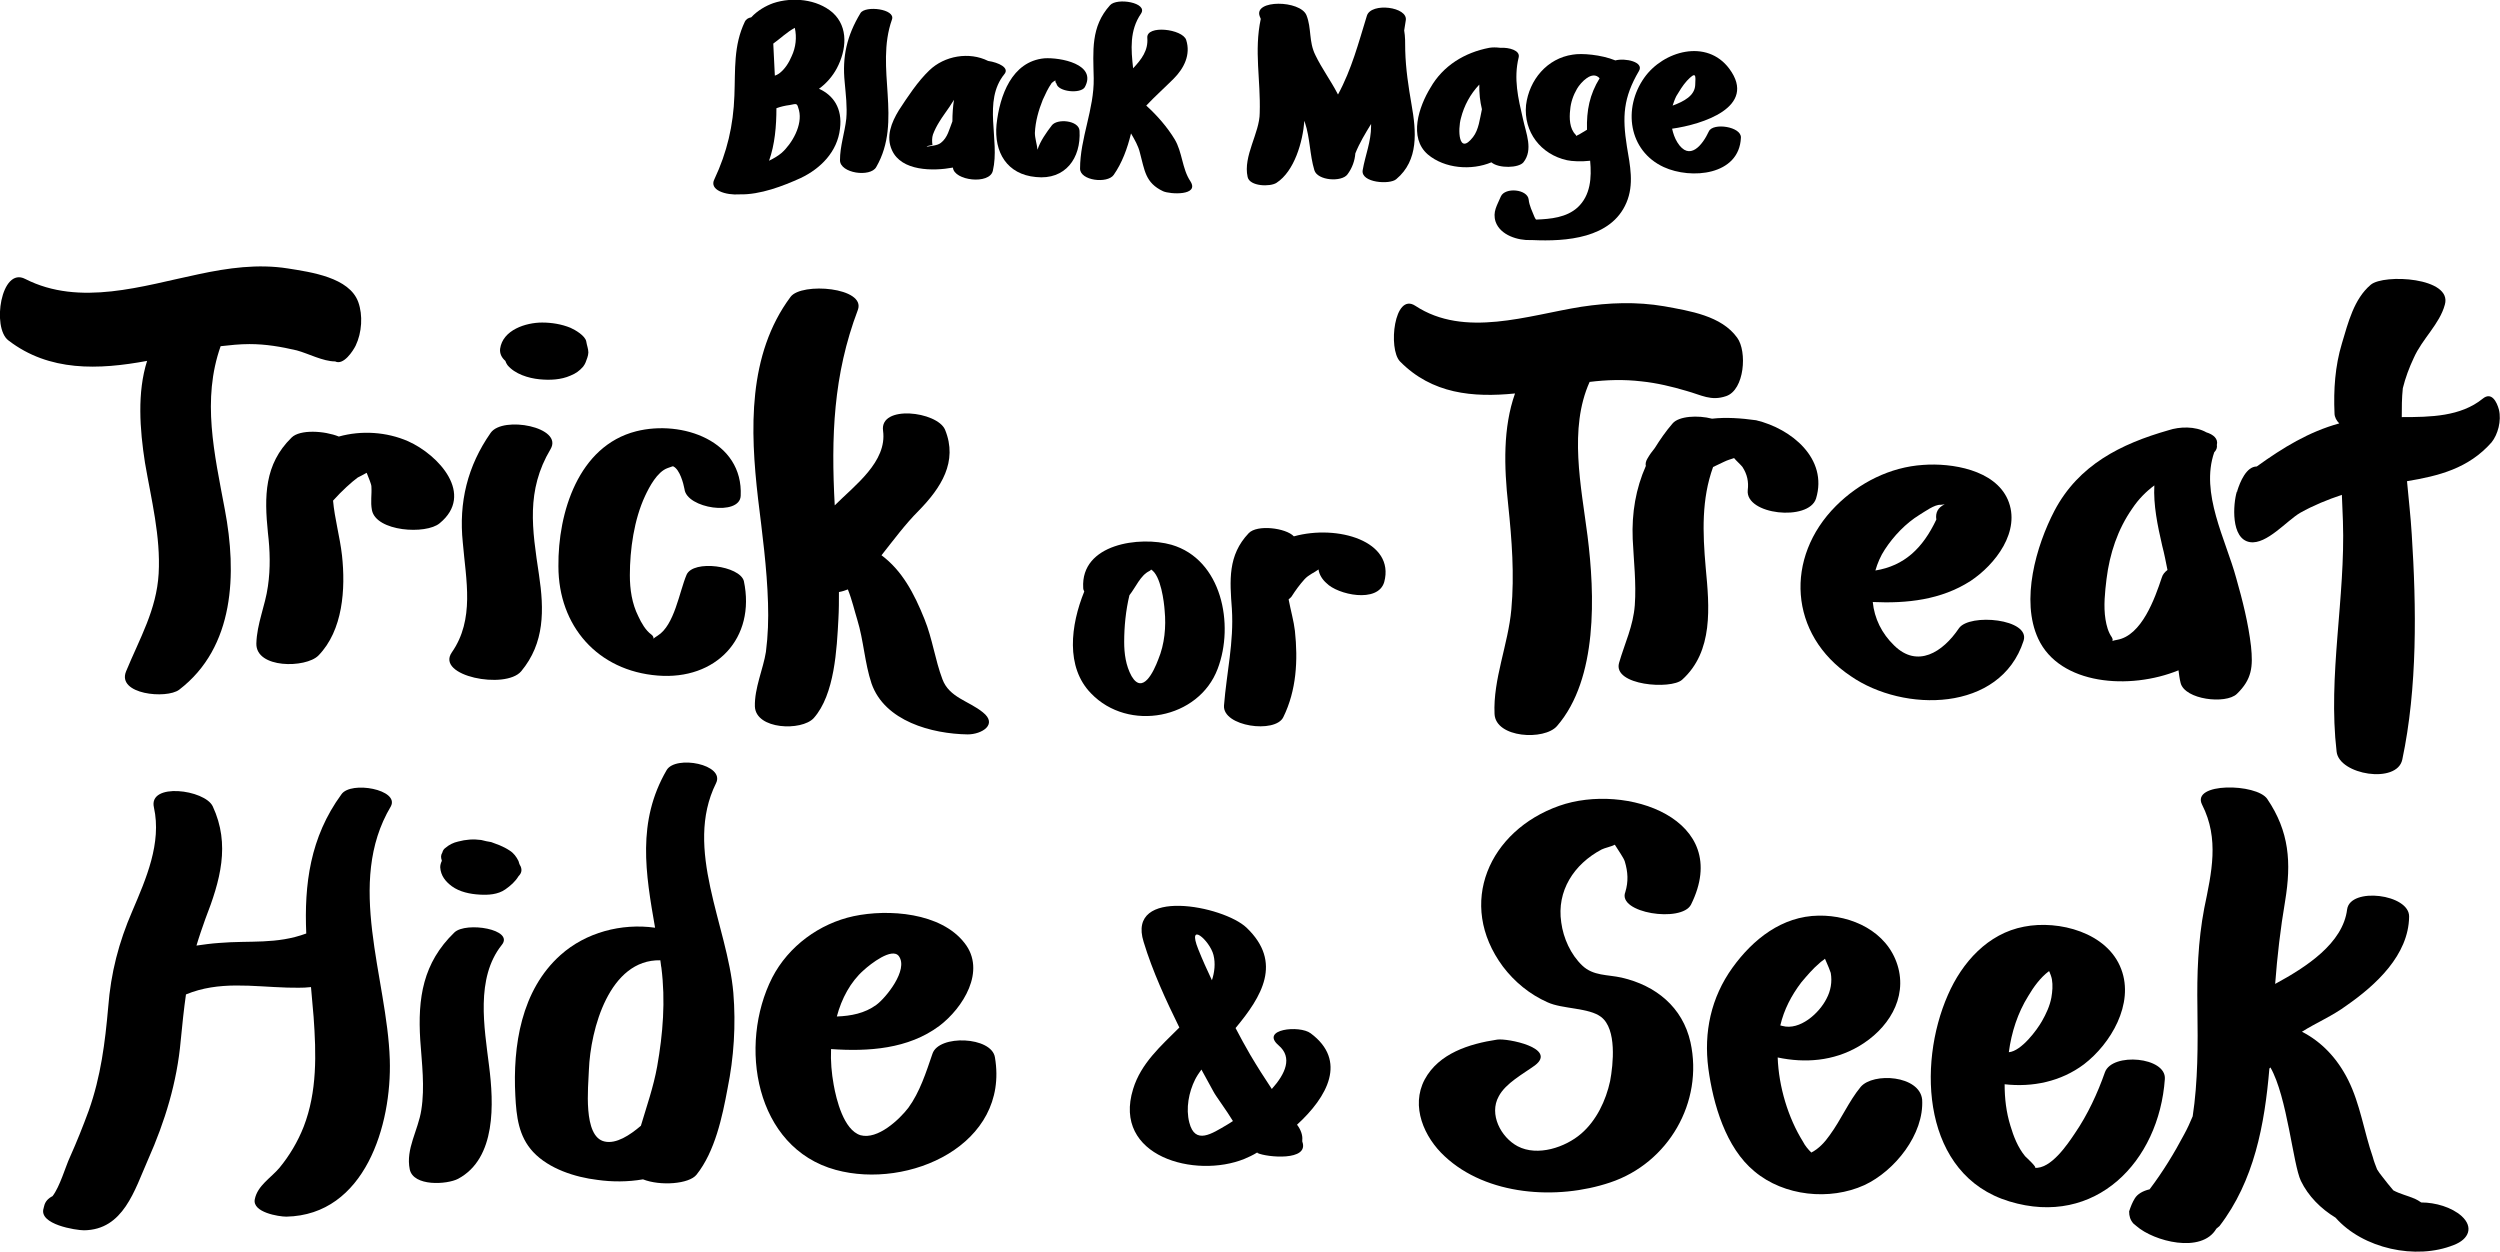 <?xml version="1.0" encoding="utf-8"?>
<!-- Generator: Adobe Illustrator 26.2.1, SVG Export Plug-In . SVG Version: 6.00 Build 0)  -->
<svg version="1.1" id="Layer_1" xmlns="http://www.w3.org/2000/svg" xmlns:xlink="http://www.w3.org/1999/xlink" x="0px" y="0px"
	 viewBox="0 0 475.9 238.3" style="enable-background:new 0 0 475.9 238.3;" xml:space="preserve">
<g>
	<path d="M205.6,32.1c0,2.3,5.2,2.9,6.4,1.2c1.6-2.3,2.6-5,3.3-7.9c0.7,1.2,1.4,2.4,1.7,3.7c0.9,3.3,1,5.7,4.4,7.3
		c1.3,0.6,7,0.9,5.2-1.9c-1.6-2.4-1.5-5.5-3-8c-1.4-2.3-3.3-4.5-5.4-6.4c1.7-1.8,3.5-3.4,5.2-5.1c2-2,3.3-4.6,2.4-7.4
		c-0.7-2.1-7.6-2.9-7.4-0.4c0.2,2.4-1.1,4.1-2.7,5.8c-0.4-3.6-0.7-7.2,1.5-10.4c1.4-2.1-4.6-3.1-5.9-1.6c-3.7,4.1-3.2,8.7-3.1,13.9
		C208.3,20.8,205.6,26.3,205.6,32.1z"/>
	<path d="M160.8,15.7c0.2,2.3,0.5,4.6,0.3,6.9c-0.3,2.7-1.2,5.2-1.2,7.9c0,2.5,5.8,3.3,6.9,1.3c5.1-8.8-0.3-18.8,3-28.1
		c0.7-2-5.1-2.7-6-1.2C161.2,6.8,160.3,10.8,160.8,15.7z"/>
	<path d="M140.8,37c3.9,0.1,8.3-1.6,11.6-3.1c3.8-1.8,7-5,7.5-9.4c0.5-3.9-1.3-6.4-4-7.6c1.4-1,2.6-2.4,3.4-3.9
		c1.8-3.4,2.3-7.8-0.8-10.6c-3-2.6-7.7-3-11.3-1.8c-1.4,0.5-3,1.4-4.2,2.7c-0.6,0.1-1,0.4-1.2,0.8c-2.2,4.6-1.8,9.1-2,14.1
		c-0.2,5.7-1.4,10.8-3.8,15.9C134.9,36.2,138.2,37.2,140.8,37z M151.3,5.3c0.4,1.8,0.2,3.7-0.6,5.4c-0.5,1.2-1.3,2.5-2.4,3.3
		c-0.3,0.2-0.5,0.3-0.8,0.4c-0.1-2.1-0.2-4.1-0.3-6.1C148.6,7.3,149.8,6.1,151.3,5.3z M148.8,29.1c-0.7,0.6-1.6,1.1-2.4,1.5
		c1.1-3.1,1.4-6.6,1.4-10c0.8-0.3,1.7-0.5,2.5-0.6c1.5-0.3,1.4-0.4,1.8,1C152.8,23.8,150.8,27.3,148.8,29.1z"/>
	<path d="M205.5,24.9c-0.1-2-4.3-2.4-5.3-1c-1,1.3-2.2,3-2.7,4.6c-0.1-1-0.5-2.2-0.5-3.2c0.1-2.2,0.7-4.3,1.5-6.3
		c0.5-1.1,1-2.2,1.7-3.2c0.2-0.2,0.4-0.3,0.7-0.5c0,0.2,0,0.4,0.2,0.6c0.3,1.6,4.6,2,5.4,0.7c2.4-4.4-4.7-5.7-7.7-5.5
		c-6.2,0.6-8.5,7.1-9.1,12.6c-0.5,5.3,2,9.5,7.5,10C202.8,34.3,205.8,30.1,205.5,24.9z"/>
	<path d="M169.8,28.6c1.8,4,7.8,4,11.6,3.3c0.2,2.5,7,3.3,7.6,0.6c1.4-5.9-2-13.2,2.2-18.4c1-1.2-1.1-2.2-3.1-2.5
		c-3.6-1.8-8.3-1-11.2,1.8c-2.2,2.1-4.1,5-5.8,7.6C169.7,23.3,168.6,26,169.8,28.6z M177.5,27.6c-0.1-0.7-0.1-1.4,0.1-2
		c0.3-0.8,0.7-1.6,1.2-2.4c0.6-1,1.3-1.9,1.9-2.8c0.3-0.5,0.6-0.9,0.9-1.4c-0.2,1.3-0.3,2.7-0.3,4.1c-0.6,1.5-0.9,3.1-2.2,4.1
		c-0.4,0.3-0.8,0.4-1.3,0.5c-0.4,0.1-0.8,0.1-1.2,0.2C176.2,27.9,176.4,27.8,177.5,27.6z"/>
	<path d="M237.5,33.7c0.4,1.8,4.3,1.9,5.5,1.1c3.4-2.2,5-7.8,5.3-11.8c0,0.1,0.1,0.2,0.1,0.3c1,3,0.9,6.1,1.8,9.1
		c0.6,2,5.2,2.3,6.3,0.8c0.9-1.2,1.4-2.6,1.5-4c0.8-2,1.9-3.8,3-5.6c0,0.1,0,0.3,0,0.4c0,3-1.1,5.5-1.6,8.4
		c-0.4,2.4,5.2,2.8,6.4,1.7c4.3-3.6,3.8-9.1,2.9-14.2c-0.6-3.5-1.1-6.7-1.2-10.3c0-1.4,0-2.7-0.2-3.8c0.1-0.6,0.2-1.3,0.3-1.9
		c0.5-2.6-6.6-3.5-7.4-0.9c-1.6,5.2-2.9,10.2-5.5,15c0-0.1-0.1-0.1-0.1-0.2c-1.3-2.5-3-4.8-4.2-7.3c-1.3-2.6-0.7-5.1-1.7-7.6
		c-1.2-2.9-10.1-3-8.9,0.2c0.1,0.2,0.1,0.3,0.2,0.5c-1.3,6.1,0,11.6-0.2,17.9C239.8,25.3,236.6,29.7,237.5,33.7z"/>
	<path d="M271.8,29.4c3.2,2.7,8.3,3.1,12.1,1.5c1.4,1.2,5.2,1.1,6.1,0c1.9-2.4,0.5-5.5-0.1-8.3c-0.9-3.9-1.8-7.6-0.8-11.7
		c0.3-1.3-1.8-1.9-3.5-1.8c-0.8-0.1-1.5-0.1-2.1,0c-4.7,0.9-8.8,3.4-11.2,7.6C270.1,20.3,268.1,26.2,271.8,29.4z M278.1,22.5
		c0.6-2.4,1.8-4.6,3.5-6.4c0,0.8,0,1.5,0.1,2.4c0.1,0.8,0.2,1.5,0.4,2.3c-0.4,1.8-0.6,3.9-1.7,5.3C277.6,29.7,277.5,24.6,278.1,22.5
		z"/>
	<path d="M298.3,30.5c0.9,0.2,2.7,0.3,4.4,0.1c0.3,3.2,0.1,6.6-2.4,8.9c-2.1,1.9-5.1,2.2-7.9,2.3c-0.1-0.1-0.2-0.3-0.3-0.5
		c-0.4-1-1-2.2-1.1-3.3c-0.2-2-4.5-2.4-5.3-0.6c-0.7,1.7-1.6,2.9-1,4.8c0.9,2.6,4.3,3.6,6.7,3.5c0.1,0,0.2,0,0.3,0
		c6.4,0.3,15-0.3,17.9-7.1c1.5-3.5,0.7-7.1,0.1-10.7c-0.9-5.7-0.7-9.3,2.3-14.4c1-1.7-2.6-2.5-4.5-2c-2.7-1.1-6.4-1.4-8.1-1.1
		c-4.9,0.7-8.3,4.8-8.9,9.6C290,25.1,293.3,29.4,298.3,30.5z M298.9,20.9c0.1-1.4,0.6-2.8,1.3-4c0.7-1.2,2.9-3.6,4.3-2
		c-1.9,3.1-2.5,6.1-2.4,9.8c-0.5,0.3-1,0.6-1.5,0.9c-0.3,0.1-0.4,0.2-0.5,0.3c0-0.1-0.1-0.1-0.2-0.3
		C298.8,24.5,298.7,22.5,298.9,20.9z"/>
	<path d="M316.7,31.8c5.2,2.4,14.4,1.6,14.7-5.6c0.1-2.1-5.3-2.9-6.1-1.2c-1.2,2.6-3.7,5.8-6,2.1c-0.5-0.8-0.8-1.7-1-2.6
		c5.7-0.8,16.3-4.1,10.9-11.4c-4.3-5.8-12.6-3.4-16.2,1.7C308.9,20.6,310,28.7,316.7,31.8z M321.1,15.4c1.8-1.9,1.7-1.1,1.6,0.8
		c-0.1,2-2.1,3.1-4.3,3.9c0.2-0.6,0.4-1.2,0.7-1.8C319.7,17.3,320.3,16.3,321.1,15.4z"/>
	<path d="M55.5,83.3c-5.2,5.1-5.2,11.2-4.5,18.1c0.4,3.4,0.5,6.8,0,10.2c-0.5,3.7-2.1,7.1-2.2,10.9c-0.1,4.8,9.4,4.7,11.8,2.3
		c4.7-4.8,5.2-12.7,4.5-19.1c-0.4-3.5-1.4-7-1.7-10.4c1.7-1.9,3.6-3.6,4.7-4.4c0.2-0.1,1-0.5,1.7-0.9c0.4,1,0.9,2.2,0.9,2.6
		c0.1,1.6-0.2,2.9,0.1,4.5c0.8,4.1,10.3,4.7,12.9,2.5c6.7-5.5-0.2-13-6-15.6c-4.1-1.8-8.9-2.1-13.2-0.9C61.8,82,57.1,81.7,55.5,83.3
		z"/>
	<path d="M86,124.2c-3.1,4.5,10.2,7.1,13.2,3.6c4.5-5.4,4.4-11.7,3.4-18.4c-1.3-8.7-2.5-16,2.2-23.9c2.5-4.2-9.1-6.4-11.4-3.1
		c-4.4,6.3-6.1,13.2-5.3,20.9C88.7,110.4,90.4,117.9,86,124.2z"/>
	<path d="M143.7,134.5c0.2,4.4,8.9,4.7,11.2,2.2c4-4.5,4.4-13.2,4.7-18.9c0.1-1.7,0.1-3.4,0.1-5.1c0.6-0.1,1.2-0.3,1.7-0.5
		c0.8,2,1.3,4.2,1.8,5.8c1.2,3.9,1.4,8.2,2.7,12.1c2.5,7.2,11.5,9.6,18.3,9.7c2.7,0,5.8-1.9,2.9-4.2c-2.7-2.2-6.4-2.8-7.7-6.3
		c-1.4-3.7-1.9-7.7-3.4-11.4c-2-5-4.3-9.3-8.2-12.2c2.3-2.9,4.5-5.9,7.1-8.5c4.2-4.3,7.5-9.3,5-15.4c-1.5-3.5-12.5-4.8-11.8,0.2
		c0.8,5.9-5.4,10.4-9.2,14.2c-0.7-13-0.3-24.8,4.4-37.2c1.6-4.3-10.7-5.3-12.8-2.5c-8.2,11-7.7,25.4-6.2,38.4
		c0.8,6.6,1.7,13.2,1.9,19.9c0.1,3.1,0,6.2-0.4,9.3C145.3,127.3,143.6,131,143.7,134.5z"/>
	<path d="M130.7,109.4c-1.4,3.3-2.3,9.6-5.5,11.6c-1.6,1-0.2,0.6-1.2-0.2c-1.1-0.8-1.9-2.2-2.5-3.5c-1.2-2.4-1.6-5.1-1.6-7.8
		c0-4.9,0.8-10.6,2.9-15.1c0.8-1.7,2.3-4.6,4.3-5.3c0.9-0.3,1-0.4,1.1-0.3c1.2,0.6,1.9,3.2,2.1,4.3c0.4,3.7,10.5,5.2,10.7,1.3
		c0.5-10.5-11.2-14.5-19.9-12.3c-11,2.8-14.9,15.5-14.8,25.7c0,11.4,7.5,19.9,18.9,20.8c11.1,0.9,18.7-7.1,16.4-18
		C140.8,107.7,132,106.5,130.7,109.4z"/>
	<path d="M96.6,69.5c1.4,1.7,4,2.5,6.1,2.7c2,0.2,4.1,0.1,5.9-0.7c1-0.4,1.7-0.9,2.4-1.7c0.4-0.5,0.6-1.1,0.8-1.7
		c0.1-0.3,0.2-0.7,0.2-1c0-0.7-0.3-1.4-0.4-2.1c-0.2-1.1-2.1-2.2-3-2.6c-1.7-0.7-3.6-1-5.4-1c-3.1,0-7.5,1.4-8,5
		c-0.1,0.9,0.3,1.7,1,2.3C96.3,69,96.4,69.2,96.6,69.5z"/>
	<path d="M28,68.7c-1.9,6-1.4,13-0.4,19.4c1.2,7,3,14,2.6,21.1c-0.4,6.9-3.6,12.3-6.2,18.6c-1.8,4.4,7.7,5.3,10.1,3.5
		c10.6-8.1,11-22.2,8.7-34.3c-2-10.7-4.4-20.9-0.8-31.1c1.8-0.2,3.6-0.4,5.5-0.4c3.1,0,6,0.5,9,1.2c2.2,0.6,5,2.1,7.3,2.1
		c1.6,0.8,3.4-2,3.9-3c1.2-2.5,1.4-5.8,0.5-8.3c-1.7-4.7-9-5.7-13.4-6.4c-5.7-0.9-11.4-0.1-17,1.1c-10.6,2.2-22.6,6.2-33,0.9
		c-4.6-2.4-6.4,9.3-3.2,11.7C9.4,70.8,18.8,70.4,28,68.7z"/>
	<path d="M231.8,127.3c3.2-8.4,0.8-20.8-8.8-23.6c-6-1.7-17.3-0.2-16.8,8.2c0,0.3,0.1,0.5,0.2,0.7c-2.6,6.4-3.6,14.4,1.3,19.4
		C214.8,139.4,228.2,136.9,231.8,127.3z M215.4,128.7c-1.1-2-1.4-4.3-1.4-6.5c0-2.9,0.3-6,1-8.9c1.2-1.5,2.1-3.8,3.8-4.6
		c0.2-0.1,0.3-0.2,0.3-0.3c1.9,1.1,2.5,6.3,2.6,7.8c0.3,3.1,0,6.4-1.2,9.3C219.6,127.9,217.5,132.3,215.4,128.7z"/>
	<path d="M246.3,102.1c-1.5-1.6-7-2.3-8.6-0.6c-4,4.2-3.6,9-3.2,14.4c0.4,6.4-1,12.1-1.5,18.4c-0.3,4,9.8,5.4,11.3,2.2
		c2.5-5.1,2.8-10.8,2.2-16.4c-0.2-1.8-0.8-3.9-1.2-6c0.2-0.2,0.5-0.4,0.6-0.6c0.7-1.1,1.5-2.2,2.4-3.2c0.8-0.9,1.9-1.3,2.7-1.9
		c0.1,1,0.8,2,1.5,2.6c2.1,2.2,9.8,3.9,11-0.2C265.6,103,254.6,99.8,246.3,102.1z"/>
	<path d="M325.9,79.7c-2.7-0.7-6.3-0.5-7.5,0.9c-1.3,1.5-2.4,3.1-3.4,4.7c-0.5,0.6-1,1.3-1.4,2c-0.3,0.5-0.4,1-0.3,1.4
		c-1.9,4.3-2.7,8.9-2.5,13.9c0.2,4.2,0.7,8.4,0.4,12.6c-0.3,4-1.9,7.2-3,11c-1.2,4.3,9.9,5.1,12,3.2c6-5.4,5.2-13.9,4.5-21.3
		c-0.6-6.8-0.8-13.1,1.4-19.2c0.7-0.3,1.4-0.7,2.1-1c0.6-0.3,1.3-0.5,1.9-0.7c0.3,0.4,1.4,1.4,1.6,1.7c0.9,1.4,1.2,2.8,1,4.4
		c-0.5,4.7,11.6,6,13,1.6c2.3-7.6-4.7-13.3-11.4-14.9C331.4,79.6,328.6,79.4,325.9,79.7z"/>
	<path d="M288.4,74.9c-2.3,6.5-2.1,13.9-1.3,21.2c0.7,6.7,1.2,13.3,0.6,19.9c-0.6,6.7-3.5,13.3-3.2,19.9c0.2,4.6,9.5,5.1,11.9,2.3
		c7.8-9,7.2-25.1,5.8-36.2c-1.2-9.4-3.6-20.4,0.4-29.3c3.3-0.4,6.5-0.5,9.9-0.1c2.9,0.3,5.8,1,8.5,1.8c2.9,0.8,4.7,2,7.6,1
		c3.5-1.2,4-8.5,2.1-11.1c-3-4.2-9-5.1-13.9-6c-5.3-0.9-10.5-0.7-15.8,0.1c-10.1,1.6-22.2,6-31.6-0.2c-4-2.6-5.2,8.2-2.9,10.6
		C272.6,75,280.4,75.7,288.4,74.9z"/>
	<path d="M385.2,122c1.4-4.2-10.3-5.3-12.3-2.4c-3.1,4.6-7.9,7.6-12.3,3.3c-2.4-2.3-3.8-5.2-4.1-8.3c6.5,0.3,13-0.4,18.6-4
		c4.7-3.1,9.7-9.5,7.1-15.5c-2.5-5.7-10.7-7-16.1-6.6c-6.3,0.4-12.2,3.4-16.6,7.8c-9.8,9.8-9,24.5,2.8,32.4
		C362.4,135.7,380.8,135.6,385.2,122z M365.4,98c1-0.6,2.9-2,4-1.9c0.3,0,0.6-0.1,0.8-0.1c-1.3,0.6-1.8,1.6-1.6,2.9
		c-2.6,5.5-6.1,8.8-11.6,9.7c0.4-1.4,1-2.8,1.8-4C360.5,102,362.8,99.6,365.4,98z"/>
	<path d="M414.7,127.6c0.1,0.8,0.2,1.6,0.4,2.4c0.8,3.2,8.6,4.1,10.7,2.1c2.9-2.8,3.1-5.2,2.7-9.1c-0.5-4.3-1.6-8.7-2.8-12.9
		c-2-7.4-6.9-16.2-4.2-24c0.4-0.4,0.6-0.9,0.5-1.4c0.3-1.2-0.7-2-2-2.4c-2.1-1.2-5.1-1.1-7.2-0.4c-9.1,2.6-17.1,6.6-21.7,15.3
		c-3.5,6.7-6.5,17.1-3.1,24.4C392.1,130.4,405.4,131.4,414.7,127.6z M401,110.2c0.6-4.8,2.1-9.4,4.9-13.4c1.2-1.8,2.6-3.2,4.2-4.4
		c-0.2,3.7,0.6,7.6,1.5,11.5c0.4,1.5,0.7,3.1,1,4.6c-0.5,0.4-0.9,0.8-1.1,1.5c-1.3,3.9-3.8,11-8.5,11.8c-1.7,0.3-0.4,0.5-1-0.5
		c-0.7-1-1-2.2-1.2-3.4C400.4,115.4,400.7,112.7,401,110.2z"/>
	<path d="M65,151.2c-6,8.2-7.1,17.2-6.7,26.5c-5.7,2.1-10.7,1.3-16.6,1.8c-1.5,0.1-2.9,0.3-4.3,0.5c0.5-1.7,1.1-3.4,1.7-5.1
		c2.8-7.2,4.8-14.1,1.4-21.4c-1.5-3.2-12.3-4.6-11.2,0.2c1.5,6.8-1.5,13.6-4.1,19.7c-2.6,6-4.1,11.8-4.6,18.3
		c-0.6,6.8-1.4,13.2-3.7,19.7c-1.1,3-2.3,6-3.6,8.9c-0.8,1.7-1.9,5.6-3.3,7.4c-0.8,0.4-1.4,1-1.6,1.9c0,0.1-0.1,0.3-0.1,0.4
		c-1,3.1,6.2,4.2,7.7,4.2c7.5-0.1,9.6-7.6,12.2-13.5c3.2-7.2,5.5-14.7,6.2-22.6c0.3-3.1,0.6-6,1-8.8c6.3-2.6,12.6-1.5,19.3-1.3
		c1.3,0,2.9,0.1,4.5-0.1c0.2,1.9,0.3,3.8,0.5,5.7c0.5,7,0.7,14.2-1.9,20.9c-1.1,2.8-2.7,5.5-4.6,7.8c-1.6,1.9-4.2,3.4-4.7,6
		c-0.5,2.5,4.6,3.3,6,3.3c15-0.3,20.1-17.5,19.7-29.9c-0.5-15.6-8.5-33.6,0.2-48.2C76.1,150.3,66.8,148.6,65,151.2z"/>
	<path d="M86.5,177.5c-6,5.8-7,12.5-6.5,20.5c0.3,4.4,0.9,8.9,0.2,13.3c-0.6,3.9-3,7.4-2.2,11.3c0.7,3.3,7.1,2.9,9.2,1.8
		c7.3-3.9,6.8-14.4,5.9-21.5c-0.9-7.3-2.6-16.7,2.4-23C98,176.9,88.7,175.4,86.5,177.5z"/>
	<path d="M99.1,164.9c-0.2-0.3-0.3-0.6-0.4-1c-0.4-0.8-0.9-1.5-1.7-2c-0.6-0.4-1.2-0.7-1.9-1c-0.5-0.2-1.1-0.4-1.6-0.6
		c-0.6-0.1-1.2-0.2-1.9-0.4c-1.5-0.2-2.9-0.1-4.4,0.3c-0.9,0.2-1.7,0.6-2.4,1.2c-0.3,0.2-0.5,0.5-0.6,0.9c-0.3,0.5-0.3,0.9-0.1,1.5
		v0.1c-0.2,0.4-0.3,0.8-0.3,1.2c0.1,1.6,1,2.7,2.2,3.6c1.5,1.1,3.5,1.5,5.3,1.6c1.6,0.1,3.5,0,4.9-1c1-0.7,1.9-1.5,2.5-2.5
		C99.3,166.2,99.4,165.6,99.1,164.9z"/>
	<path d="M136.3,149.1c1.8-3.6-7.7-5.4-9.4-2.5c-5.7,9.8-4,19.7-2.2,30c-6.4-0.9-13.2,0.9-18,5.2c-7.5,6.7-9.1,17.3-8.6,26.8
		c0.2,3.9,0.6,7.7,3.4,10.7c3,3.2,8,4.8,12.2,5.3c2.8,0.4,5.8,0.4,8.7-0.1c3.3,1.3,8.8,0.9,10.2-0.9c3.5-4.4,4.9-11,5.9-16.4
		c1.2-5.9,1.6-12.1,1.1-18.2C138.5,176.2,130.1,161.6,136.3,149.1z M115.1,217.3c-4.2-0.9-3.1-10.5-3-13.6
		c0.3-7.8,3.9-21.1,13.6-20.9c0.1,0.5,0.1,1,0.2,1.4c0.8,6.3,0.3,12.6-0.8,18.8c-0.7,3.9-2,7.6-3.1,11.3
		C119.9,216.1,117.3,217.8,115.1,217.3z"/>
	<path d="M177.5,200.6c-1.2,3.5-2.4,7.3-4.6,10.3c-1.7,2.2-5.8,6.1-9.1,5.2c-3.2-1-4.6-6.8-5.1-9.6c-0.4-2.2-0.6-4.5-0.5-6.8
		c7.1,0.5,14.7,0,20.6-4.4c4.5-3.4,9-10.5,4.8-15.8c-4.5-5.8-14.5-6.5-21.1-5.1c-6.5,1.4-12.4,5.7-15.5,11.7
		c-6.5,12.8-3.3,32.4,12.1,36.6c13.9,3.8,33.1-4.8,30.3-21.4C188.8,197.3,178.7,196.9,177.5,200.6z M164.4,184.7
		c1.3-1.2,5.4-4.4,6.7-2.7c1.9,2.6-2.5,8-4.3,9.3c-2.2,1.6-4.8,2.1-7.5,2.2C160.2,190.1,161.9,186.9,164.4,184.7z"/>
	<path d="M321.9,172.2c8.1-16.3-12.4-23.3-25.1-18.8c-13.3,4.7-19.6,18.6-10.7,30.6c2.2,2.9,5.1,5.3,8.5,6.8c2.8,1.3,7.9,1,10.2,2.8
		c3,2.3,2.3,9,1.7,12.2c-0.8,3.7-2.6,7.5-5.5,10c-3,2.6-8.3,4.4-12.1,2.4c-3.2-1.7-5.5-6.1-3.6-9.5c1.3-2.5,4.7-4.3,6.9-5.9
		c4.3-3.3-5.3-5.2-7.2-4.9c-5.3,0.8-11.1,2.6-13.8,7.6c-2.7,5.1-0.1,11,3.8,14.6c8,7.5,21.4,8.4,31.5,5
		c11.1-3.7,17.8-15.3,15.3-26.7c-1.5-6.7-6.6-10.8-13.1-12.3c-2.7-0.6-5.4-0.3-7.5-2.3c-2.2-2.1-3.6-5.2-4-8.2
		c-0.9-6,2.4-11.1,7.7-13.9c0.6-0.3,1.7-0.5,2.5-0.9c0.6,1,1.7,2.5,1.9,3.2c0.6,2,0.7,3.8,0.1,5.8
		C307.8,173.8,320.1,175.7,321.9,172.2z"/>
	<path d="M354.2,206.9c-2.3,2.8-3.7,6.2-5.9,9.2c-0.9,1.3-2.1,2.6-3.5,3.3c-0.6-0.6-1.2-1.3-1.6-2.1c-2.8-4.5-4.6-10.4-4.8-16
		c5.2,1.1,10.6,0.7,15.4-2.1c5.5-3.2,9.4-9.1,7.4-15.5s-8.7-9.5-15-9.4c-7,0.1-12.5,4.5-16.4,9.9c-4.1,5.7-5.5,12.3-4.6,19.2
		c0.9,6.7,3.3,15.1,8.8,19.6c5.6,4.7,14.3,5.6,20.9,2.6c5.8-2.7,11.4-9.7,11-16.3C365.4,204.7,356.6,204.1,354.2,206.9z
		 M346.8,181.4L346.8,181.4L346.8,181.4z M346.4,183.3c0.3-0.3,0.7-0.5,1-0.8c0.5,1.1,1.1,2.6,1.1,2.7c0.3,1.7,0,3.4-0.8,4.9
		c-1.4,2.8-5.1,6.1-8.4,5.2c-0.1,0-0.3-0.1-0.4-0.1c0.7-3,2.1-5.7,4-8.2C344,185.7,345.1,184.4,346.4,183.3z"/>
	<path d="M400.7,204.1c-1.4,4-3.3,8.1-5.7,11.6c-1.4,2.1-4.6,6.9-7.7,6.6c0.7,0.1-1.5-1.9-1.8-2.2c-1.4-1.7-2.2-3.8-2.8-5.8
		c-0.8-2.6-1.1-5.2-1.1-7.9c5.3,0.6,10.7-0.5,15.1-3.8c5.1-3.9,9.6-11.5,7.1-18.1c-2.6-7-11.9-9.4-18.5-8.1
		c-6.9,1.3-11.8,6.8-14.5,13c-5.9,13.4-4.8,34.3,11.7,39.3c16.4,5,28.5-7.6,29.6-23.3C412.4,201.2,402.1,200.3,400.7,204.1z
		 M386.1,189.6c1-1.7,2.3-3.5,3.9-4.7c0,0,0,0,0.1,0c0.2,0.5,0.4,1,0.5,1.5c0.2,1.2,0.1,2.3-0.1,3.5c-0.3,1.6-1,3.1-1.8,4.5
		c-0.9,1.6-3.9,5.7-6.3,5.9C382.9,196.5,384.1,192.8,386.1,189.6z"/>
	<path d="M249.5,196.7c-2.1-1.6-9.7-0.8-6.1,2.3c2.7,2.3,1.3,5.4-1.3,8.3c-1.4-2.1-2.8-4.3-4.1-6.5c-1-1.7-1.9-3.4-2.8-5.1
		c5-6,9-12.5,2.1-19.1c-4.4-4.2-22.9-7.8-19.6,2.7c1.7,5.6,4.2,11,6.8,16.3c-3.5,3.5-7.3,6.8-8.8,11.7c-4,12.9,11.9,17.1,21.2,13.3
		c0.7-0.3,1.6-0.7,2.4-1.2c0,0,0.1,0,0.1,0.1c1.7,0.8,9.9,1.6,8.5-2.2c0,0,0,0,0-0.1s0-0.1,0-0.2c0.1-0.9-0.3-2-1-2.9
		C252.7,208.8,256.5,201.9,249.5,196.7z M231,181.8c0.4,1.6,0.2,3.3-0.3,4.8c-0.9-1.9-1.8-3.9-2.6-5.9
		C225.9,175.2,230.3,179,231,181.8z M226.4,213.7c-0.7-2.7-0.1-5.8,1.1-8.2c0.3-0.6,0.7-1.2,1.2-1.9c0.8,1.4,1.5,2.8,2.3,4.2
		c0.4,0.8,2.5,3.6,3.7,5.6c-0.4,0.3-0.8,0.5-1.1,0.7C230.7,215.8,227.5,218,226.4,213.7z"/>
	<path d="M468.6,231.5c-1.9-1.7-5-2.6-7.7-2.6c-0.4-0.3-0.8-0.5-1.2-0.7c-1.4-0.6-2.8-0.9-4.1-1.6c-0.7-0.8-1.4-1.7-2.1-2.6
		c-0.4-0.5-0.7-0.9-1-1.4c-0.3-0.8-0.6-1.5-0.8-2.3c-1.7-4.9-2.4-10.1-4.7-14.7c-2.1-4.2-5.1-7.3-8.8-9.2c2.7-1.7,5.8-3,8.5-5
		c5.6-3.9,11.8-9.6,11.9-16.9c0.1-4.3-11.2-5.7-11.8-1.4c-0.8,6.5-7.8,11-13.7,14.2c0.4-5.3,1-10.5,1.9-15.8
		c1.2-7.3,0.8-13.2-3.4-19.4c-2-3-14.6-3.2-12.4,1.1c3.3,6.5,1.8,12.9,0.4,19.7c-1.2,6.3-1.4,12.6-1.3,18.9
		c0.1,7.2,0.1,14.1-0.9,20.7c-0.5,1.2-1,2.3-1.6,3.4c-1.9,3.6-4.1,7.2-6.6,10.5c-1.3,0.3-2.3,0.9-2.8,1.7c-0.5,0.8-0.8,1.6-1.1,2.5
		c0,0.9,0.2,1.6,0.8,2.3c0.2,0.2,0.4,0.3,0.6,0.5c3.3,2.9,12.4,5.3,15.2,0.5c0.2-0.2,0.4-0.3,0.6-0.5c6.6-8.6,8.6-19.3,9.5-30
		c0.1-0.1,0.1-0.1,0.2-0.2c3.2,5.6,4.3,18.5,5.8,21.6c1.4,2.9,3.8,5.3,6.6,7c5.2,5.9,15.3,8.1,22.5,5.2
		C470,235.9,470.9,233.6,468.6,231.5z"/>
	<path d="M475.7,78c-0.4-1.5-1.4-3.5-3.1-2.1c-4.2,3.4-9.9,3.5-15.4,3.5c0-1.8,0-3.6,0.2-5.5c0.5-2,1.2-3.9,2.1-5.8
		c1.6-3.6,4.9-6.4,5.9-10.1c1.5-5.2-11.6-5.9-14.1-3.8c-3.2,2.7-4.3,7.2-5.5,11.2c-1.3,4.3-1.6,8.8-1.4,13.3c0,0.7,0.4,1.4,0.9,1.9
		c-5.8,1.6-10.7,4.6-15.7,8.2c-2,0-3.2,3-3.7,4.6c0,0.1,0,0.2-0.1,0.2c-0.7,2.3-1.2,9,2.5,9.6c3.2,0.5,7-4.1,9.6-5.6
		c2.5-1.4,5.2-2.5,7.9-3.4c0.1,1.6,0.1,3.3,0.2,5c0.5,14.6-2.9,29.4-1.2,43.9c0.5,4.4,11.5,6.2,12.5,1.5c2.9-13.7,2.7-29,1.8-42.9
		c-0.2-3.4-0.6-6.7-0.9-10.1c6-1,11.7-2.4,16.1-7.4C475.5,82.7,476.2,80.1,475.7,78z"/>
</g>
</svg>
